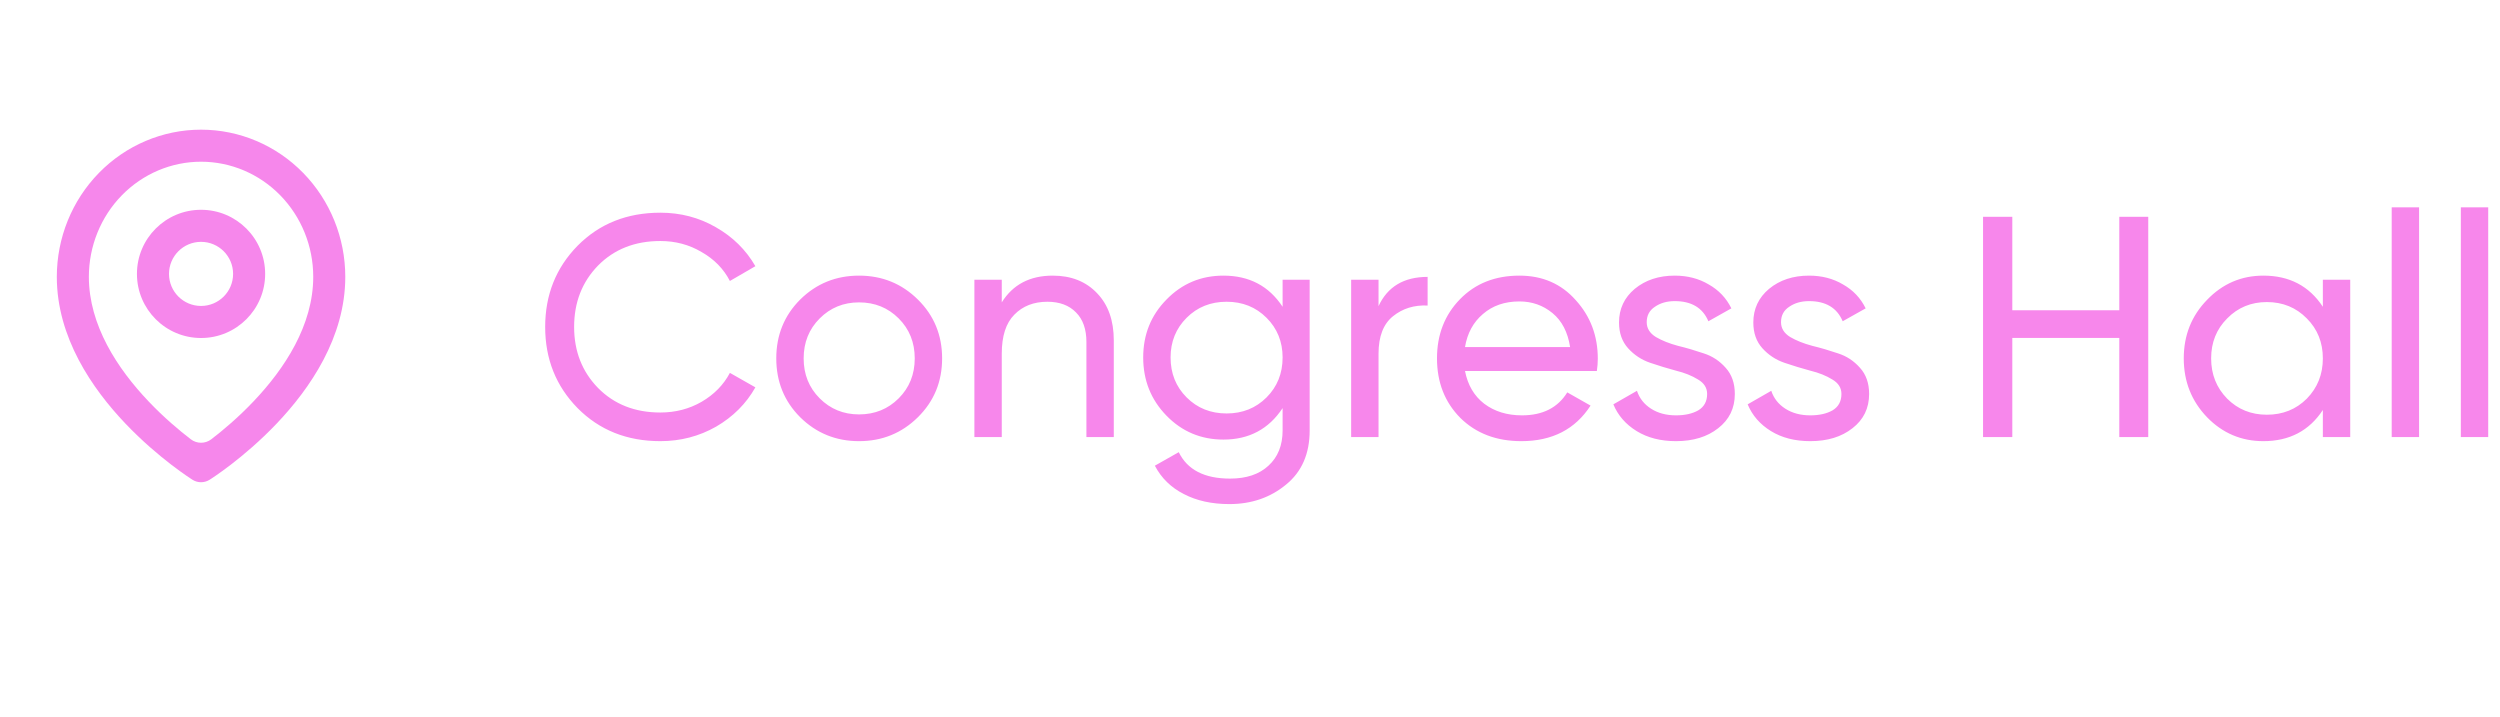 <svg width="143" height="41" viewBox="0 0 143 41" fill="none" xmlns="http://www.w3.org/2000/svg">
<path fill-rule="evenodd" clip-rule="evenodd" d="M10.916 27.381C10.857 27.342 10.772 27.286 10.666 27.213C10.454 27.067 10.154 26.854 9.796 26.579C9.081 26.03 8.127 25.23 7.169 24.223C5.28 22.236 3.25 19.308 3.25 15.834C3.25 13.608 4.114 11.47 5.659 9.89C7.205 8.309 9.305 7.417 11.5 7.417C13.695 7.417 15.795 8.309 17.341 9.89C18.886 11.47 19.75 13.608 19.75 15.834C19.75 19.308 17.72 22.236 15.831 24.223C14.873 25.23 13.919 26.03 13.204 26.579C12.846 26.854 12.546 27.067 12.334 27.213C12.228 27.286 12.143 27.342 12.084 27.381L11.986 27.444C11.689 27.63 11.31 27.63 11.013 27.444L10.916 27.381ZM6.97 11.171C8.175 9.939 9.805 9.25 11.5 9.25C13.195 9.25 14.825 9.939 16.03 11.171C17.236 12.404 17.917 14.081 17.917 15.834C17.917 18.601 16.28 21.09 14.502 22.959C13.627 23.881 12.748 24.618 12.088 25.125C11.741 25.392 11.259 25.392 10.912 25.125C10.252 24.618 9.373 23.881 8.498 22.959C6.72 21.09 5.083 18.601 5.083 15.834C5.083 14.081 5.764 12.404 6.97 11.171ZM7.833 15.667C7.833 13.642 9.475 12 11.5 12C13.525 12 15.167 13.642 15.167 15.667C15.167 17.692 13.525 19.334 11.5 19.334C9.475 19.334 7.833 17.692 7.833 15.667ZM9.667 15.667C9.667 14.655 10.487 13.834 11.5 13.834C12.512 13.834 13.333 14.655 13.333 15.667C13.333 16.68 12.512 17.5 11.5 17.5C10.487 17.5 9.667 16.68 9.667 15.667Z" fill="#F687EB"/>
<path d="M37.772 25.234C35.864 25.234 34.286 24.604 33.038 23.344C31.802 22.084 31.184 20.536 31.184 18.7C31.184 16.864 31.802 15.316 33.038 14.056C34.286 12.796 35.864 12.166 37.772 12.166C38.924 12.166 39.98 12.442 40.94 12.994C41.912 13.546 42.668 14.29 43.208 15.226L41.75 16.072C41.39 15.376 40.85 14.824 40.13 14.416C39.422 13.996 38.636 13.786 37.772 13.786C36.32 13.786 35.132 14.254 34.208 15.19C33.296 16.126 32.84 17.296 32.84 18.7C32.84 20.092 33.296 21.256 34.208 22.192C35.132 23.128 36.32 23.596 37.772 23.596C38.636 23.596 39.422 23.392 40.13 22.984C40.85 22.564 41.39 22.012 41.75 21.328L43.208 22.156C42.68 23.092 41.93 23.842 40.958 24.406C39.986 24.958 38.924 25.234 37.772 25.234ZM52.503 23.866C51.579 24.778 50.457 25.234 49.137 25.234C47.817 25.234 46.695 24.778 45.771 23.866C44.859 22.954 44.403 21.832 44.403 20.5C44.403 19.168 44.859 18.046 45.771 17.134C46.695 16.222 47.817 15.766 49.137 15.766C50.457 15.766 51.579 16.222 52.503 17.134C53.427 18.046 53.889 19.168 53.889 20.5C53.889 21.832 53.427 22.954 52.503 23.866ZM49.137 23.704C50.037 23.704 50.793 23.398 51.405 22.786C52.017 22.174 52.323 21.412 52.323 20.5C52.323 19.588 52.017 18.826 51.405 18.214C50.793 17.602 50.037 17.296 49.137 17.296C48.249 17.296 47.499 17.602 46.887 18.214C46.275 18.826 45.969 19.588 45.969 20.5C45.969 21.412 46.275 22.174 46.887 22.786C47.499 23.398 48.249 23.704 49.137 23.704ZM60.217 15.766C61.273 15.766 62.119 16.102 62.755 16.774C63.391 17.434 63.709 18.334 63.709 19.474V25H62.143V19.564C62.143 18.832 61.945 18.268 61.549 17.872C61.153 17.464 60.607 17.26 59.911 17.26C59.131 17.26 58.501 17.506 58.021 17.998C57.541 18.478 57.301 19.222 57.301 20.23V25H55.735V16H57.301V17.296C57.937 16.276 58.909 15.766 60.217 15.766ZM73.365 16H74.913V24.622C74.913 25.954 74.463 26.986 73.563 27.718C72.663 28.462 71.583 28.834 70.323 28.834C69.315 28.834 68.445 28.642 67.713 28.258C66.981 27.886 66.429 27.346 66.057 26.638L67.425 25.864C67.917 26.872 68.895 27.376 70.359 27.376C71.295 27.376 72.027 27.13 72.555 26.638C73.095 26.146 73.365 25.474 73.365 24.622V23.344C72.573 24.544 71.445 25.144 69.981 25.144C68.697 25.144 67.611 24.688 66.723 23.776C65.835 22.864 65.391 21.754 65.391 20.446C65.391 19.138 65.835 18.034 66.723 17.134C67.611 16.222 68.697 15.766 69.981 15.766C71.457 15.766 72.585 16.36 73.365 17.548V16ZM67.875 22.732C68.487 23.344 69.249 23.65 70.161 23.65C71.073 23.65 71.835 23.344 72.447 22.732C73.059 22.12 73.365 21.358 73.365 20.446C73.365 19.546 73.059 18.79 72.447 18.178C71.835 17.566 71.073 17.26 70.161 17.26C69.249 17.26 68.487 17.566 67.875 18.178C67.263 18.79 66.957 19.546 66.957 20.446C66.957 21.358 67.263 22.12 67.875 22.732ZM78.852 17.512C79.368 16.396 80.304 15.838 81.66 15.838V17.476C80.892 17.44 80.232 17.644 79.68 18.088C79.128 18.532 78.852 19.246 78.852 20.23V25H77.286V16H78.852V17.512ZM83.798 21.22C83.954 22.024 84.32 22.648 84.896 23.092C85.484 23.536 86.204 23.758 87.056 23.758C88.244 23.758 89.108 23.32 89.648 22.444L90.98 23.2C90.104 24.556 88.784 25.234 87.02 25.234C85.592 25.234 84.428 24.79 83.528 23.902C82.64 23.002 82.196 21.868 82.196 20.5C82.196 19.144 82.634 18.016 83.51 17.116C84.386 16.216 85.52 15.766 86.912 15.766C88.232 15.766 89.306 16.234 90.134 17.17C90.974 18.094 91.394 19.21 91.394 20.518C91.394 20.746 91.376 20.98 91.34 21.22H83.798ZM86.912 17.242C86.072 17.242 85.376 17.482 84.824 17.962C84.272 18.43 83.93 19.06 83.798 19.852H89.81C89.678 19 89.342 18.352 88.802 17.908C88.262 17.464 87.632 17.242 86.912 17.242ZM94.192 18.43C94.192 18.778 94.366 19.06 94.714 19.276C95.062 19.48 95.482 19.648 95.974 19.78C96.466 19.9 96.958 20.044 97.45 20.212C97.942 20.368 98.362 20.644 98.71 21.04C99.058 21.424 99.232 21.922 99.232 22.534C99.232 23.35 98.914 24.004 98.278 24.496C97.654 24.988 96.85 25.234 95.866 25.234C94.99 25.234 94.24 25.042 93.616 24.658C92.992 24.274 92.548 23.764 92.284 23.128L93.634 22.354C93.778 22.786 94.048 23.128 94.444 23.38C94.84 23.632 95.314 23.758 95.866 23.758C96.382 23.758 96.808 23.662 97.144 23.47C97.48 23.266 97.648 22.954 97.648 22.534C97.648 22.186 97.474 21.91 97.126 21.706C96.778 21.49 96.358 21.322 95.866 21.202C95.374 21.07 94.882 20.92 94.39 20.752C93.898 20.584 93.478 20.308 93.13 19.924C92.782 19.54 92.608 19.048 92.608 18.448C92.608 17.668 92.908 17.026 93.508 16.522C94.12 16.018 94.882 15.766 95.794 15.766C96.526 15.766 97.174 15.934 97.738 16.27C98.314 16.594 98.746 17.05 99.034 17.638L97.72 18.376C97.396 17.608 96.754 17.224 95.794 17.224C95.35 17.224 94.972 17.332 94.66 17.548C94.348 17.752 94.192 18.046 94.192 18.43ZM101.874 18.43C101.874 18.778 102.048 19.06 102.396 19.276C102.744 19.48 103.164 19.648 103.656 19.78C104.148 19.9 104.64 20.044 105.132 20.212C105.624 20.368 106.044 20.644 106.392 21.04C106.74 21.424 106.914 21.922 106.914 22.534C106.914 23.35 106.596 24.004 105.96 24.496C105.336 24.988 104.532 25.234 103.548 25.234C102.672 25.234 101.922 25.042 101.298 24.658C100.674 24.274 100.23 23.764 99.966 23.128L101.316 22.354C101.46 22.786 101.73 23.128 102.126 23.38C102.522 23.632 102.996 23.758 103.548 23.758C104.064 23.758 104.49 23.662 104.826 23.47C105.162 23.266 105.33 22.954 105.33 22.534C105.33 22.186 105.156 21.91 104.808 21.706C104.46 21.49 104.04 21.322 103.548 21.202C103.056 21.07 102.564 20.92 102.072 20.752C101.58 20.584 101.16 20.308 100.812 19.924C100.464 19.54 100.29 19.048 100.29 18.448C100.29 17.668 100.59 17.026 101.19 16.522C101.802 16.018 102.564 15.766 103.476 15.766C104.208 15.766 104.856 15.934 105.42 16.27C105.996 16.594 106.428 17.05 106.716 17.638L105.402 18.376C105.078 17.608 104.436 17.224 103.476 17.224C103.032 17.224 102.654 17.332 102.342 17.548C102.03 17.752 101.874 18.046 101.874 18.43ZM121.224 12.4H122.88V25H121.224V19.33H115.104V25H113.43V12.4H115.104V17.746H121.224V12.4ZM132.867 16H134.433V25H132.867V23.452C132.087 24.64 130.953 25.234 129.465 25.234C128.205 25.234 127.131 24.778 126.243 23.866C125.355 22.942 124.911 21.82 124.911 20.5C124.911 19.18 125.355 18.064 126.243 17.152C127.131 16.228 128.205 15.766 129.465 15.766C130.953 15.766 132.087 16.36 132.867 17.548V16ZM129.663 23.722C130.575 23.722 131.337 23.416 131.949 22.804C132.561 22.18 132.867 21.412 132.867 20.5C132.867 19.588 132.561 18.826 131.949 18.214C131.337 17.59 130.575 17.278 129.663 17.278C128.763 17.278 128.007 17.59 127.395 18.214C126.783 18.826 126.477 19.588 126.477 20.5C126.477 21.412 126.783 22.18 127.395 22.804C128.007 23.416 128.763 23.722 129.663 23.722ZM136.805 25V11.86H138.371V25H136.805ZM140.76 25V11.86H142.326V25H140.76Z" fill="#F787EB"/>
</svg>
